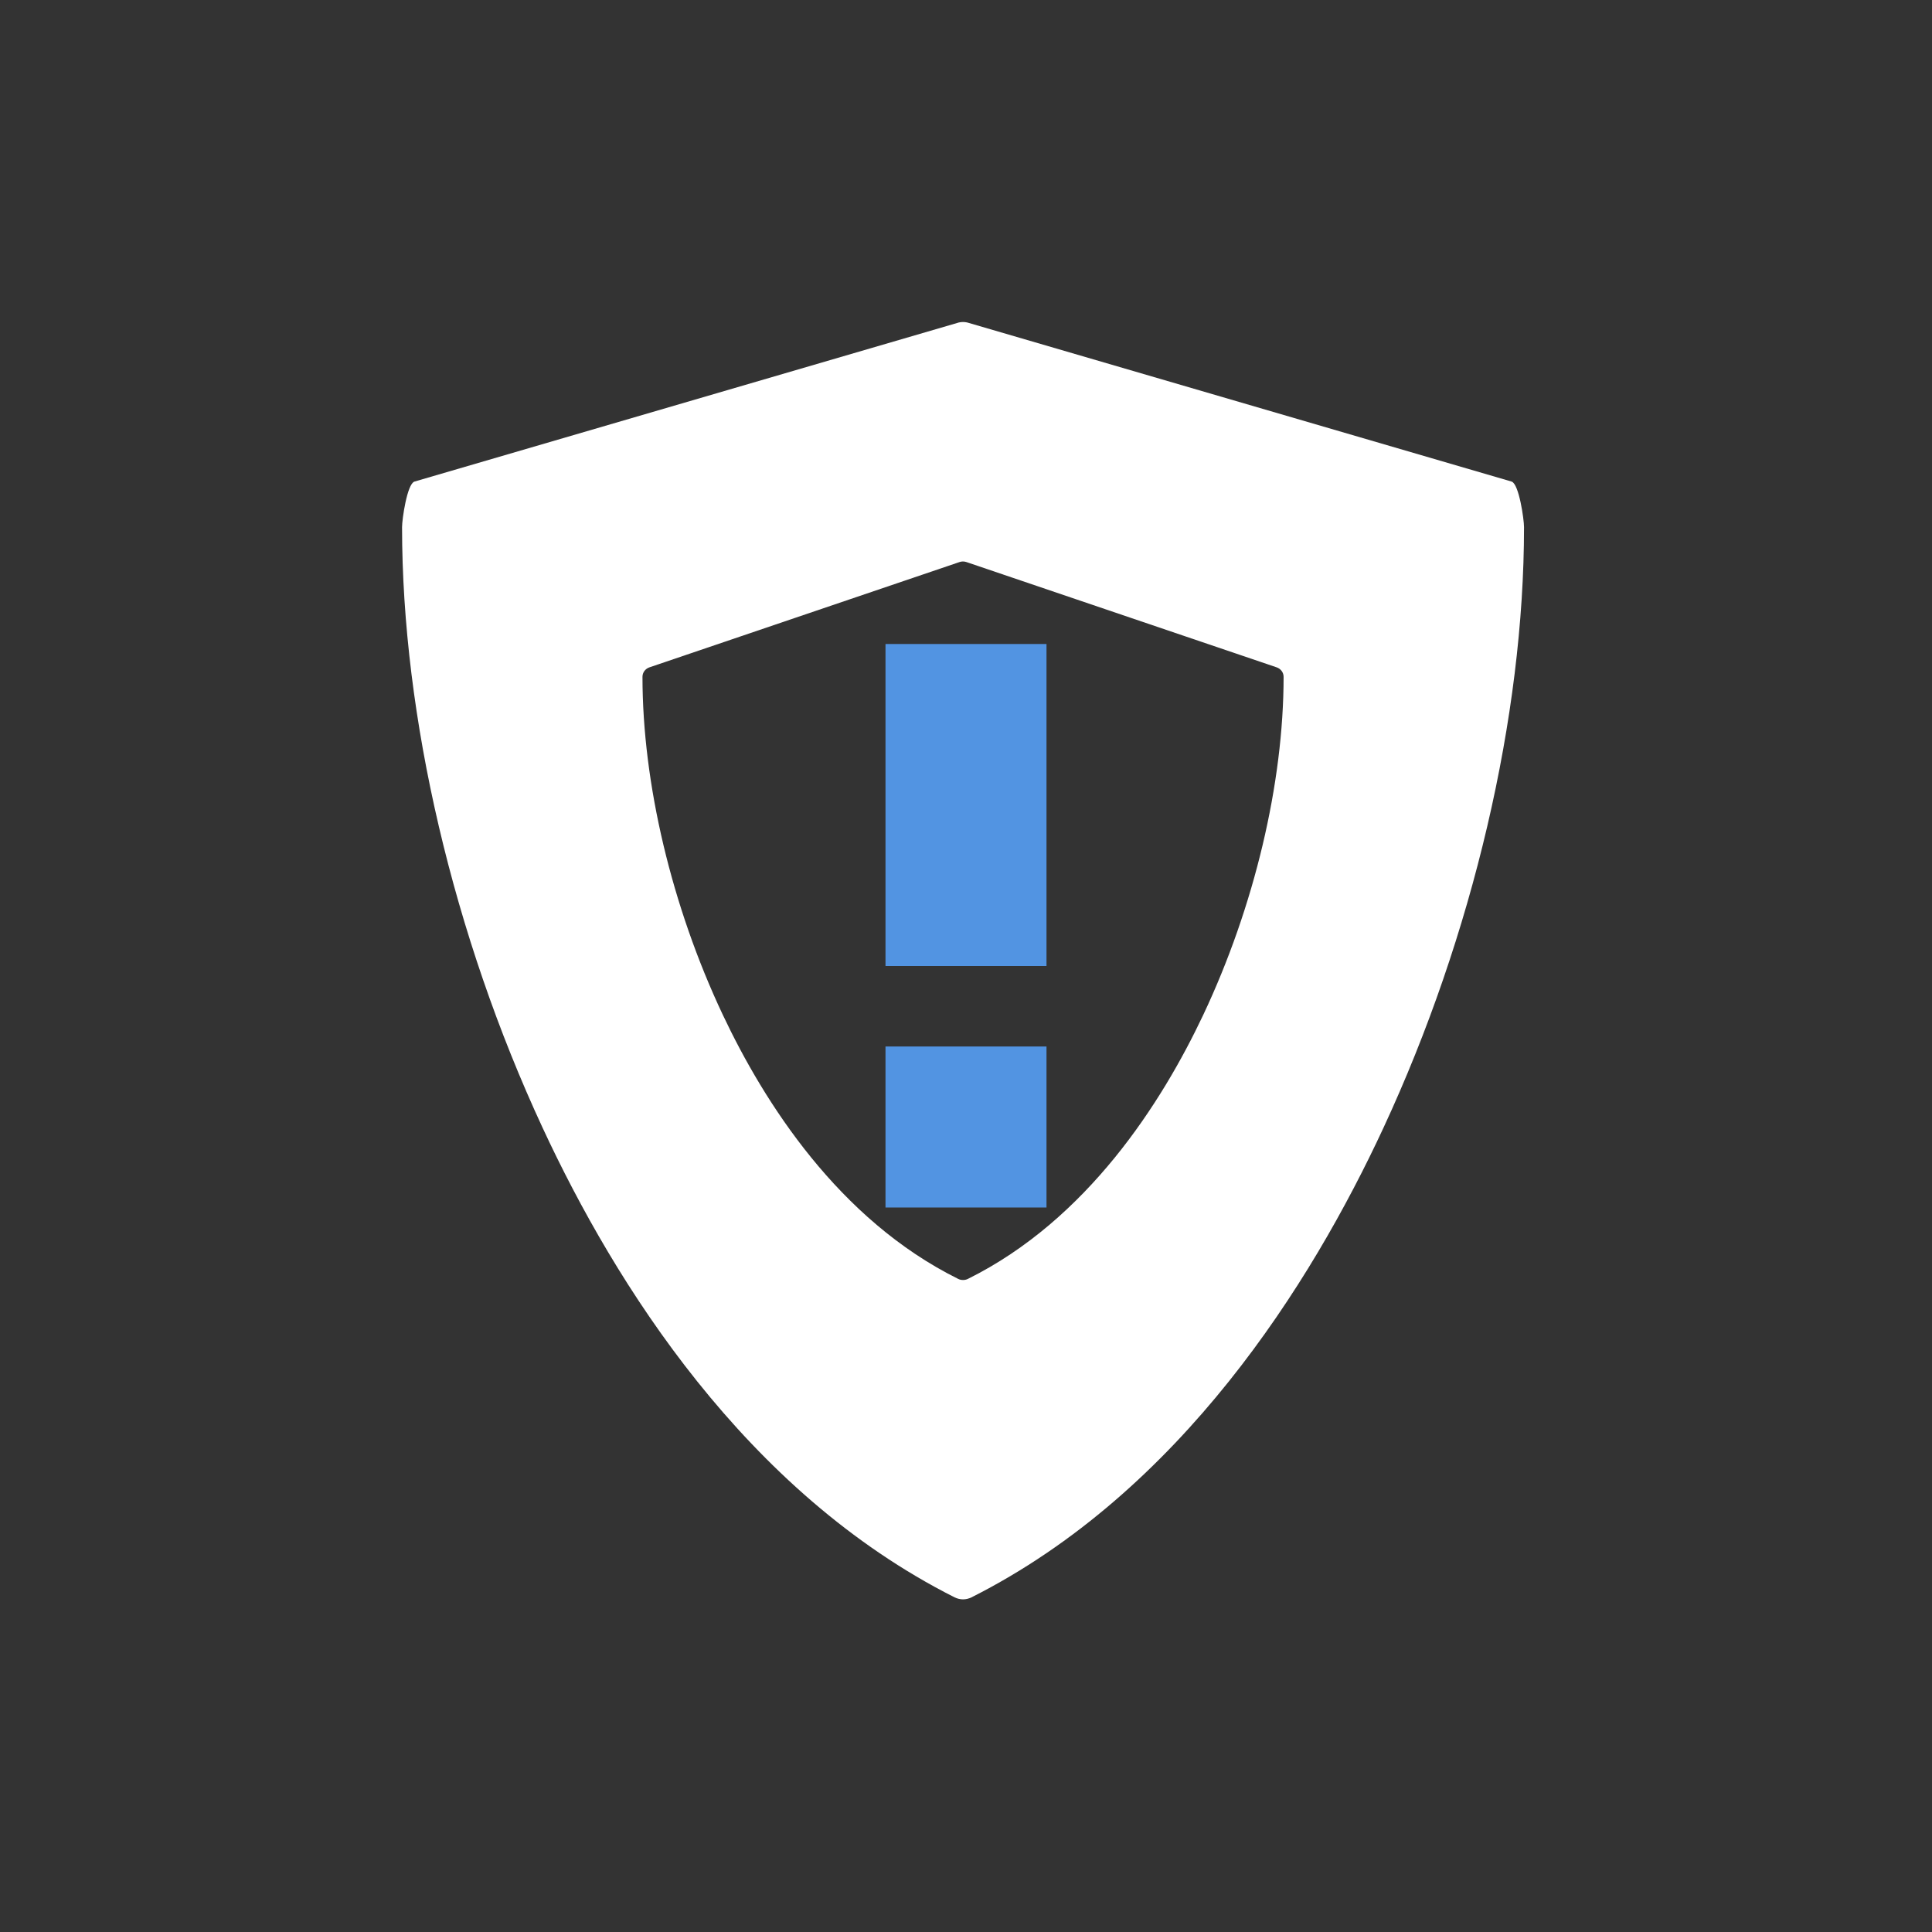 <?xml version="1.0" encoding="UTF-8" standalone="no"?>
<svg xmlns:dc="http://purl.org/dc/elements/1.1/" xmlns:cc="http://creativecommons.org/ns#" xmlns:rdf="http://www.w3.org/1999/02/22-rdf-syntax-ns#" xmlns:svg="http://www.w3.org/2000/svg" xmlns="http://www.w3.org/2000/svg" id="svg2817" height="24" width="24" version="1.0">
    <rect width="100%" height="100%" fill="#333333" stroke="none"/>
    <g style="opacity:1;fill:#ffffff;fill-opacity:1" id="g4486" transform="matrix(0.046,0,0,0.045,3.852,3.999)">
        <path style="fill:#ffffff;fill-opacity:1" d="M 7.924,0.014 1.154,2 C 1.062,2.032 1,2.474 1,2.57 1,4.942 1.639,7.685 2.754,10.094 3.658,12.048 5.284,14.654 7.895,15.975 7.928,15.991 7.964,16 8,16 8.036,16 8.072,15.991 8.105,15.975 10.716,14.654 12.342,12.048 13.246,10.094 14.361,7.685 15,4.942 15,2.57 15,2.474 14.938,2.032 14.846,2 L 8.076,0.014 c -0.05,-0.017 -0.103,-0.017 -0.152,0 z m 0.031,2.994 c 0.028,-0.01 0.059,-0.01 0.088,0 L 11.912,4.326 C 11.965,4.344 12,4.391 12,4.445 12,5.779 11.635,7.323 10.998,8.678 10.481,9.777 9.552,11.243 8.061,11.986 8.042,11.996 8.021,12 8,12 7.979,12 7.958,11.996 7.939,11.986 6.448,11.244 5.519,9.777 5.002,8.678 4.365,7.323 4,5.78 4,4.445 4,4.391 4.035,4.344 4.088,4.326 L 7.955,3.008 Z" transform="matrix(21.642,0,0,22.04,3.195,-1.0885517e-6)" id="path4448"/>
    </g>
    <path style="opacity:1;fill:#5294e2;fill-opacity:1;stroke:none;stroke-width:1;stroke-linecap:butt;stroke-linejoin:miter;stroke-miterlimit:4;stroke-dasharray:2, 1;stroke-dashoffset:0;stroke-opacity:1" d="m 11,8 0,4 2,0 0,-4 -2,0 z m 0,5 0,2 2,0 0,-2 -2,0 z" id="rect4365"/>
</svg>
